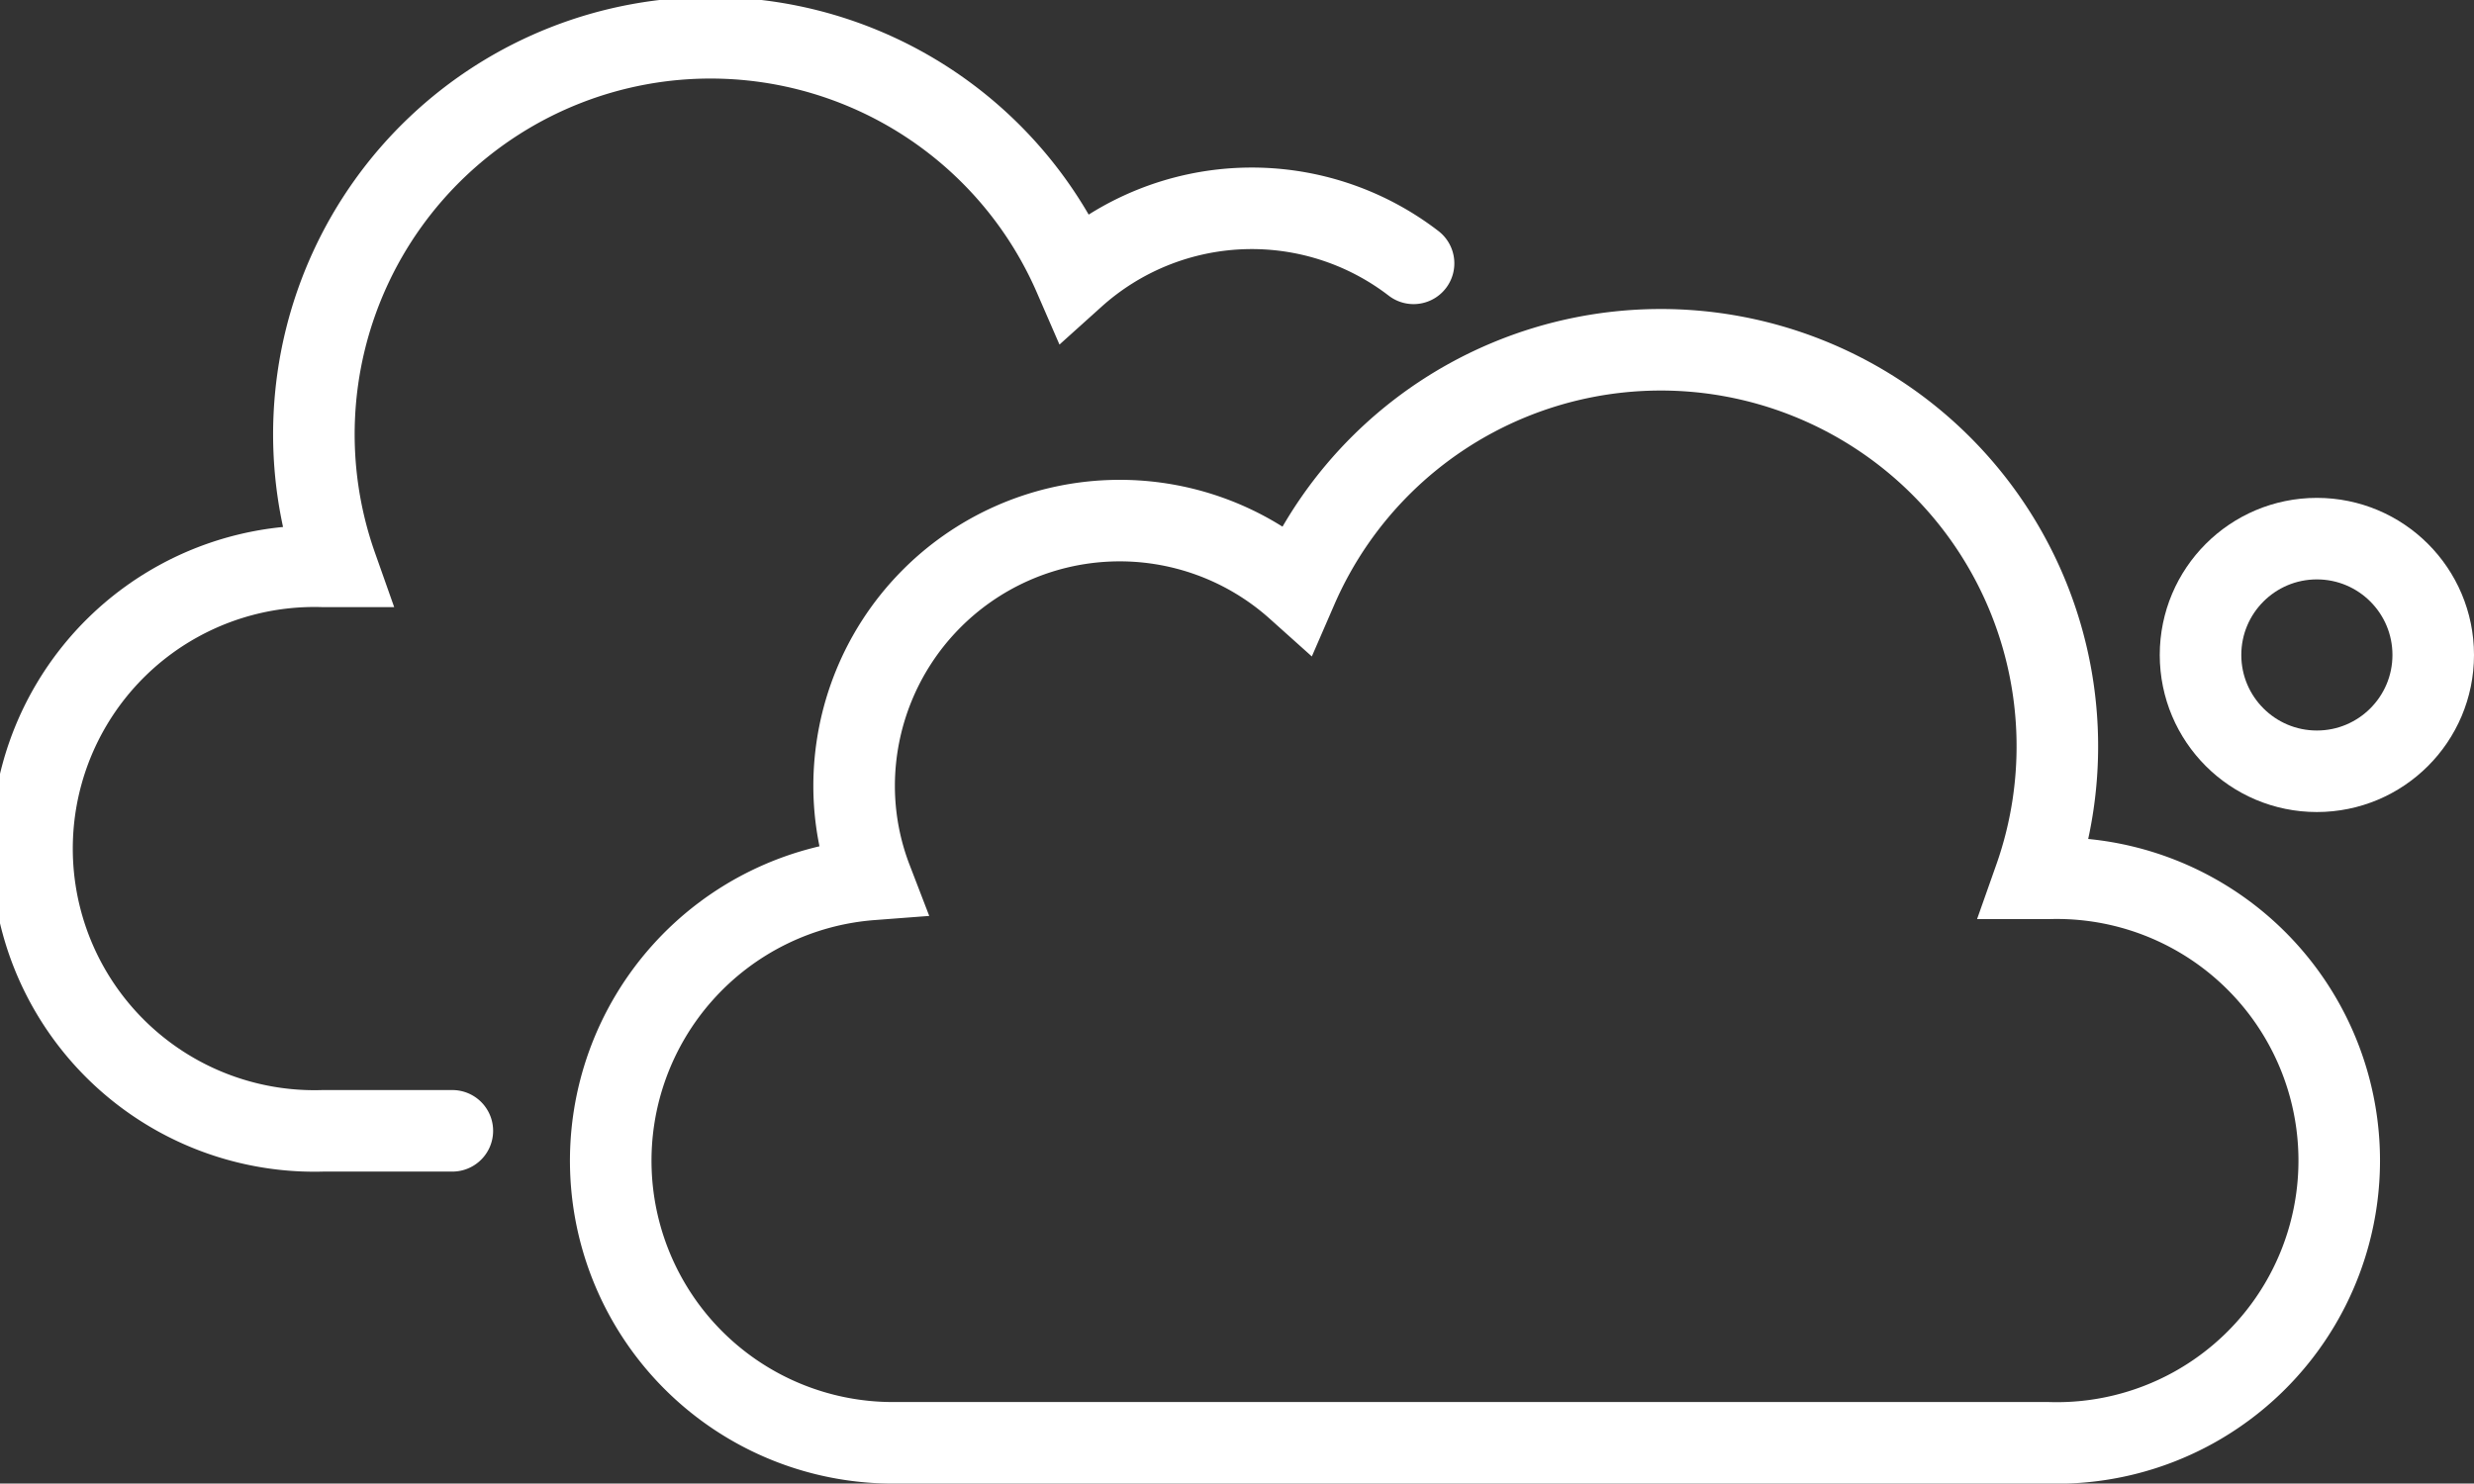 <svg xmlns="http://www.w3.org/2000/svg" viewBox="0 0 91.01 54.59"><rect x="0" y="0" width="91.01" height="54.59" fill="#333333" stroke="none"/><defs><style>.cls-1,.cls-2{fill:none;stroke:#fff;stroke-miterlimit:10;stroke-width:3px;}.cls-2{stroke-linecap:round;}</style></defs><g id="Capa_2" data-name="Capa 2"><g id="Layer_1" data-name="Layer 1"><path class="cls-1" d="M75.34,32.32h-.49A14.59,14.59,0,0,0,47.71,21.65a9.77,9.77,0,0,0-16.29,7.27,9.6,9.6,0,0,0,.64,3.44,10.38,10.38,0,0,0,.73,20.73H75.34a10.39,10.39,0,1,0,0-20.77Z"/><path class="cls-2" d="M16.64,41.61H11.89a10.39,10.39,0,1,1,0-20.77h.49A14.59,14.59,0,0,1,39.52,10.17,9.76,9.76,0,0,1,52,9.69"/><circle class="cls-1" cx="85.23" cy="24.1" r="4.28"/></g></g></svg>
